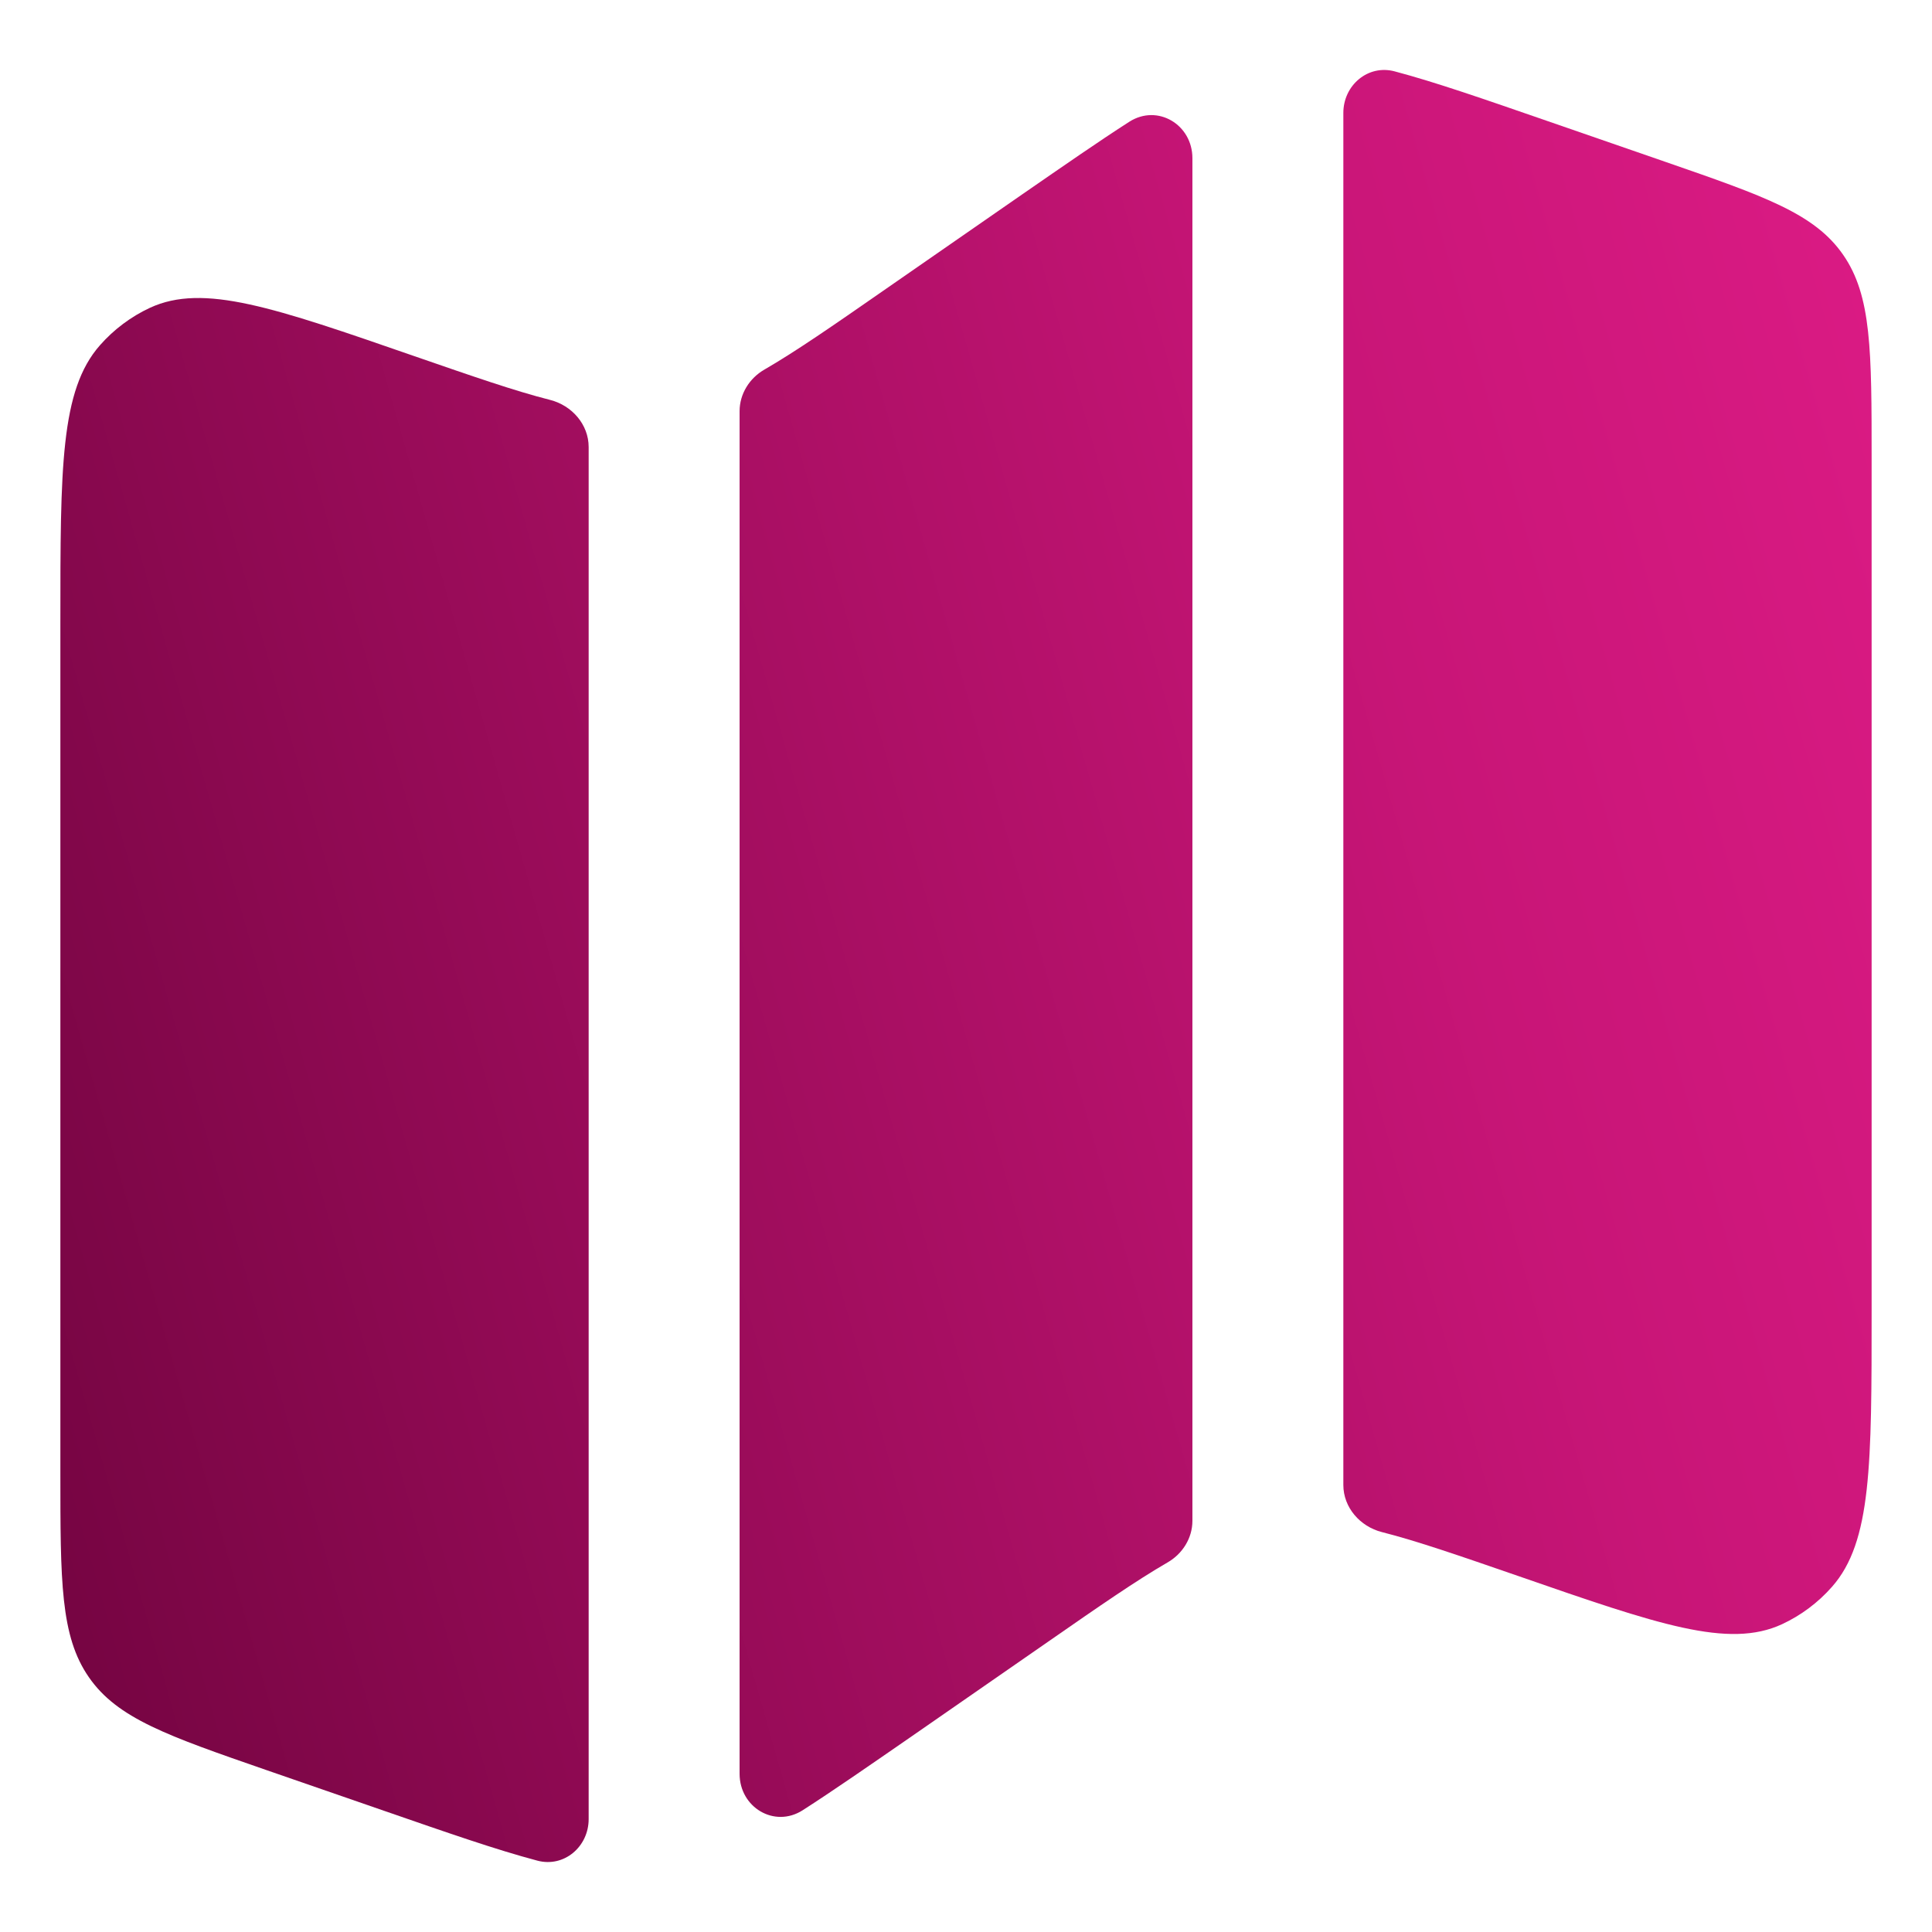 <svg width="16" height="16" viewBox="0 0 16 16" fill="none" xmlns="http://www.w3.org/2000/svg">
<path d="M0.827 2.86C0.5 3.232 0.5 3.871 0.5 5.148V12.193C0.5 13.097 0.5 13.55 0.736 13.89C0.972 14.231 1.384 14.374 2.209 14.66L3.18 14.996C3.706 15.178 4.11 15.319 4.45 15.409C4.671 15.468 4.875 15.294 4.875 15.065V3.702C4.875 3.516 4.737 3.358 4.556 3.312C4.264 3.238 3.913 3.116 3.433 2.95C2.268 2.546 1.685 2.344 1.242 2.549C1.085 2.622 0.943 2.728 0.827 2.86Z" fill="url(#paint0_linear_247_1102)"/>
<path d="M8.465 1.61L7.313 2.409C6.897 2.698 6.591 2.91 6.33 3.061C6.207 3.132 6.125 3.262 6.125 3.405V14.69C6.125 14.968 6.413 15.141 6.647 14.992C6.898 14.831 7.186 14.631 7.535 14.39L8.687 13.591C9.103 13.302 9.409 13.09 9.67 12.939C9.793 12.868 9.875 12.738 9.875 12.595V1.31C9.875 1.032 9.587 0.859 9.353 1.008C9.102 1.169 8.814 1.369 8.465 1.61Z" fill="url(#paint1_linear_247_1102)"/>
<path d="M13.791 1.34L12.82 1.004C12.294 0.822 11.89 0.681 11.55 0.591C11.329 0.532 11.125 0.706 11.125 0.935V12.298C11.125 12.484 11.263 12.642 11.444 12.688C11.736 12.762 12.087 12.884 12.568 13.05C13.732 13.454 14.315 13.656 14.758 13.451C14.915 13.378 15.057 13.272 15.173 13.14C15.5 12.768 15.5 12.129 15.5 10.852V3.807C15.5 2.903 15.5 2.45 15.264 2.11C15.028 1.769 14.616 1.626 13.791 1.34Z" fill="url(#paint2_linear_247_1102)"/>
<defs>
<linearGradient id="paint0_linear_247_1102" x1="21.16" y1="-5.107" x2="-4.796" y2="2.267" gradientUnits="userSpaceOnUse">
<stop stop-color="#F82398"/>
<stop offset="0.448" stop-color="#C81577"/>
<stop offset="1" stop-color="#69023A"/>
</linearGradient>
<linearGradient id="paint1_linear_247_1102" x1="21.16" y1="-5.107" x2="-4.796" y2="2.267" gradientUnits="userSpaceOnUse">
<stop stop-color="#F82398"/>
<stop offset="0.448" stop-color="#C81577"/>
<stop offset="1" stop-color="#69023A"/>
</linearGradient>
<linearGradient id="paint2_linear_247_1102" x1="21.16" y1="-5.107" x2="-4.796" y2="2.267" gradientUnits="userSpaceOnUse">
<stop stop-color="#F82398"/>
<stop offset="0.448" stop-color="#C81577"/>
<stop offset="1" stop-color="#69023A"/>
</linearGradient>
</defs>
</svg>
